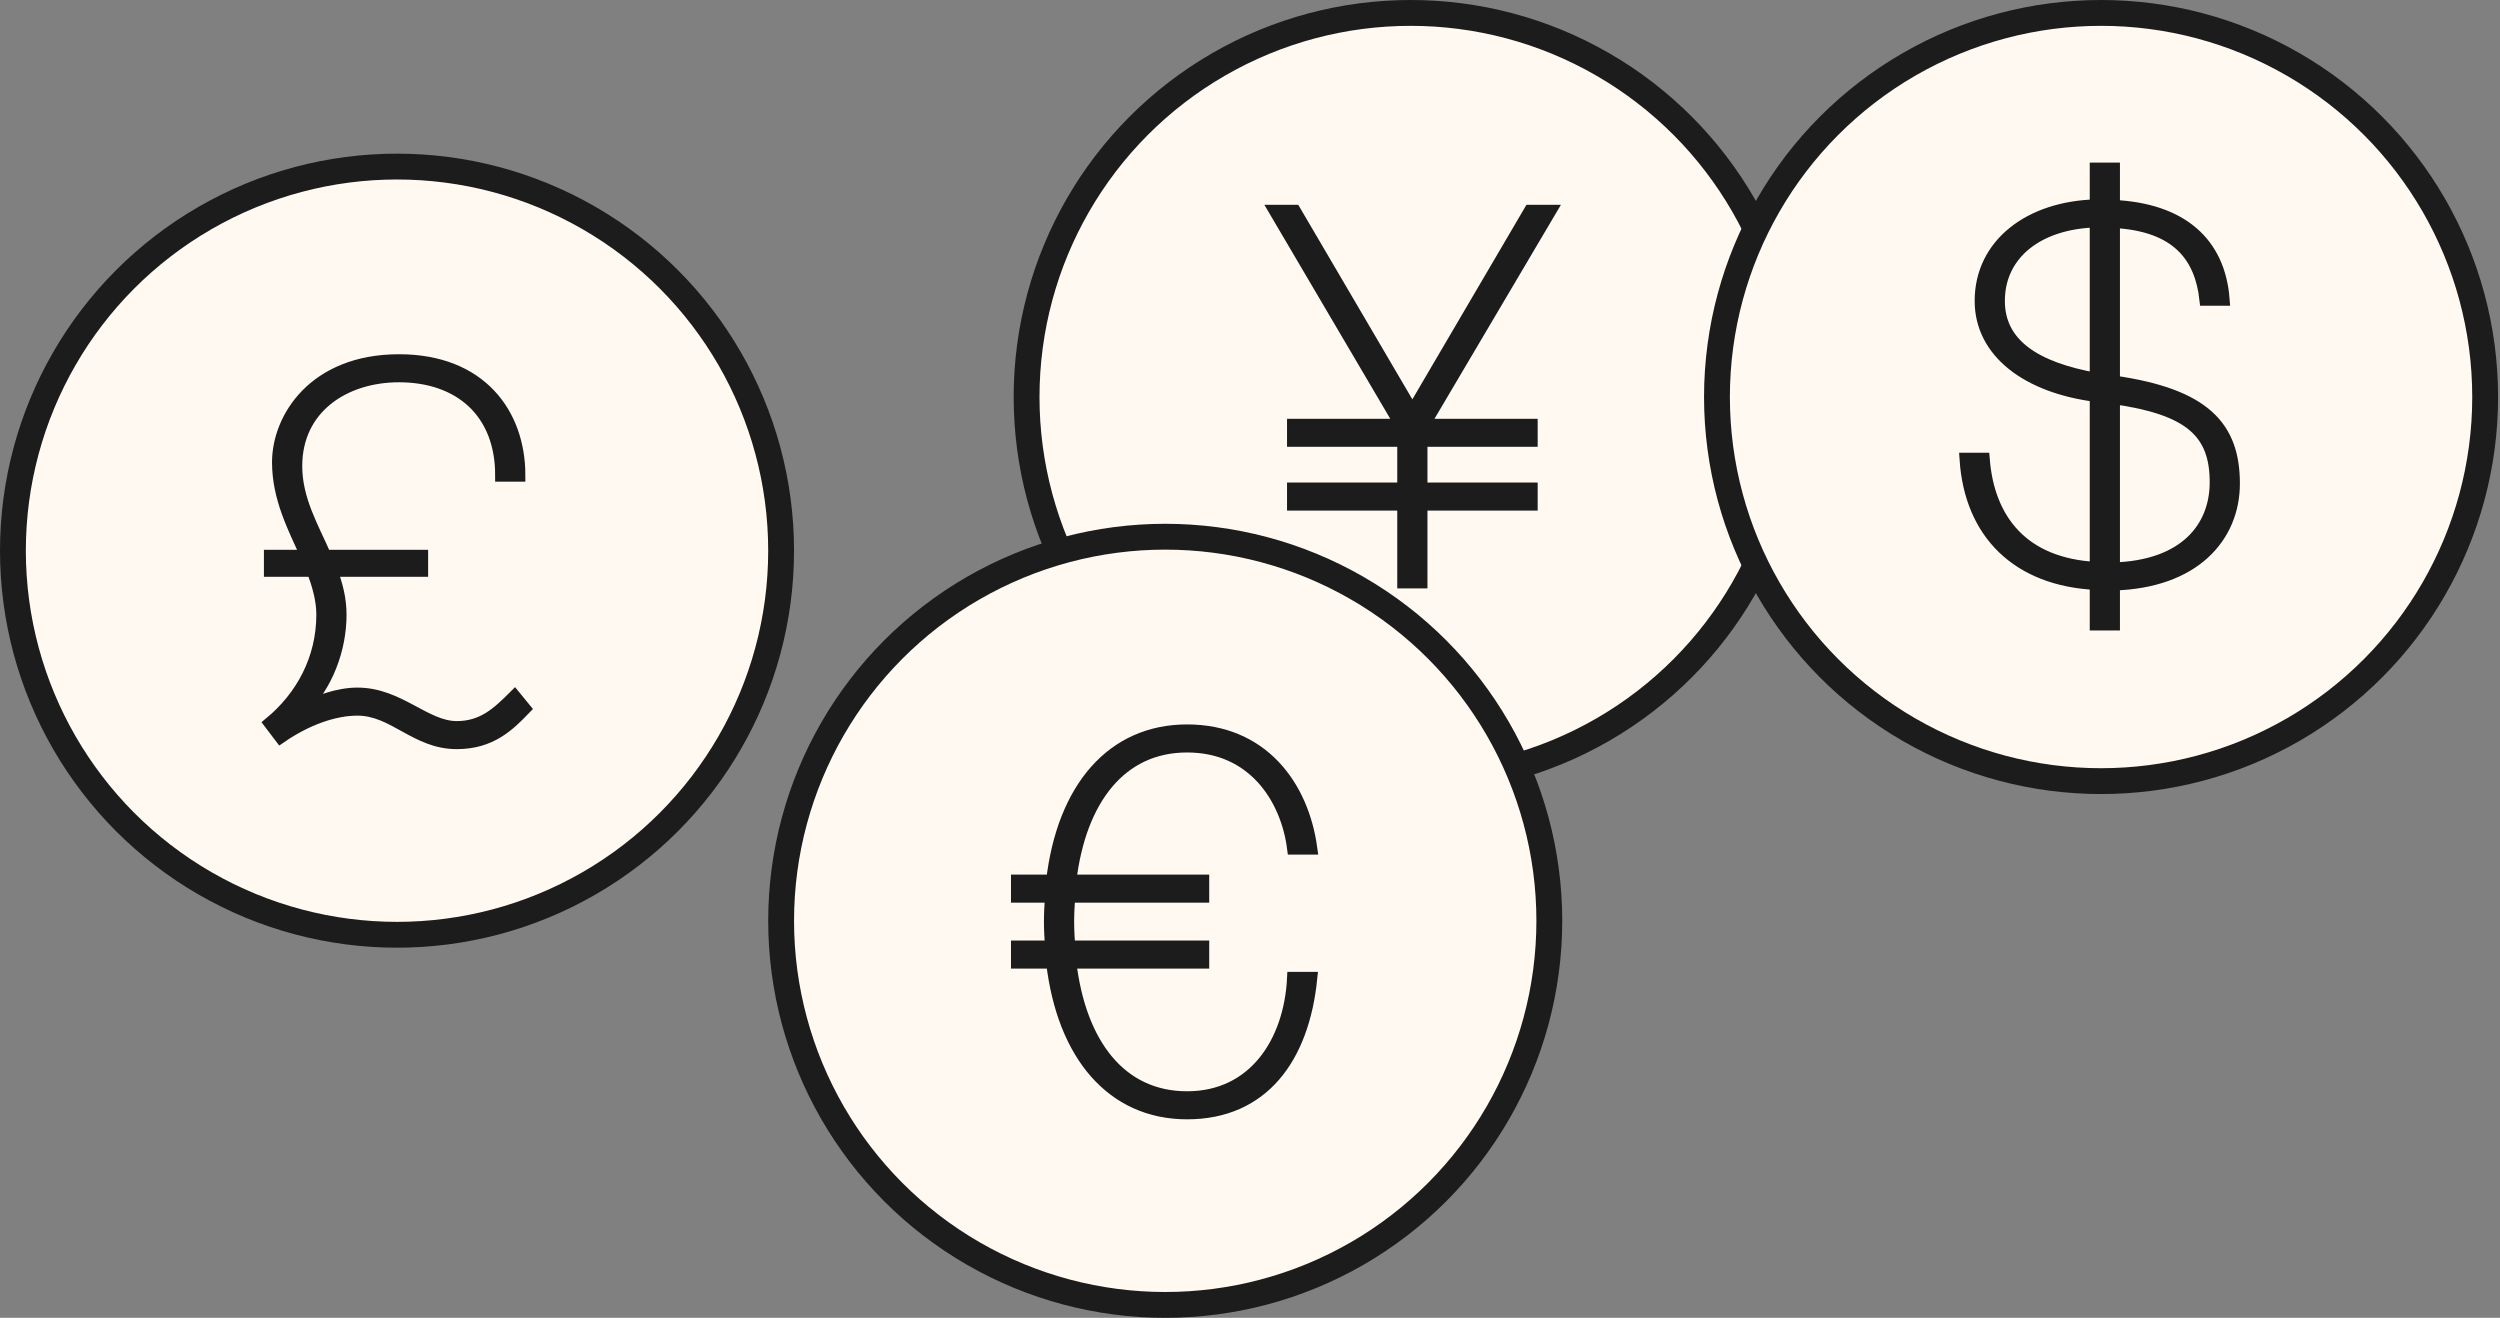 <svg width="774" height="408" viewBox="0 0 774 408" fill="none" xmlns="http://www.w3.org/2000/svg">
<rect x="0" y="0" width="774" height="408" fill="#808080" stroke="none"/>
<ellipse cx="436.745" cy="122.919" rx="118.917" ry="118.919" fill="#FFF9F2" stroke="#1C1C1C" stroke-width="8"/>
<path d="M479.75 65.414L440.61 131.654H474.063V136.337H439.94V151.392H474.063V156.075H439.94V180.162H434.588V156.075H400.465V151.392H434.588V136.337H400.465V131.654H433.919L394.945 65.414H400.8L437.097 127.304H437.431L473.729 65.414H479.75Z" fill="#1C1C1C" stroke="#1C1C1C" stroke-width="4"/>
<ellipse cx="360.753" cy="285.084" rx="118.917" ry="118.919" fill="#FFF9F2" stroke="#1C1C1C" stroke-width="8"/>
<path d="M367.522 339.858C388.264 339.858 399.471 322.797 400.474 302.892H405.827C403.318 327.648 390.773 344.542 367.522 344.542C344.439 344.542 329.218 326.644 325.872 297.873H315V293.19H325.538C325.371 290.681 325.203 288.004 325.203 285.328C325.203 282.652 325.371 279.975 325.538 277.466H315V272.783H325.872C329.218 244.012 344.439 226.281 367.522 226.281C390.605 226.281 403.15 243.176 405.827 262.579H400.474C398.467 247.023 388.096 230.965 367.522 230.965C346.948 230.965 334.236 247.357 331.225 272.783H372.373V277.466H330.89C330.723 279.975 330.556 282.652 330.556 285.328C330.556 288.004 330.723 290.681 330.89 293.19H372.373V297.873H331.225C334.236 323.466 346.948 339.858 367.522 339.858Z" fill="#1C1C1C" stroke="#1C1C1C" stroke-width="4"/>
<ellipse cx="650.488" cy="122.919" rx="118.917" ry="118.919" fill="#FFF9F2" stroke="#1C1C1C" stroke-width="8"/>
<path d="M691.47 149.703C691.47 166.096 679.259 180.147 654.336 180.816V193.194H648.984V180.649C624.73 179.478 610.177 165.092 608.672 142.176H614.024C615.53 161.245 626.402 174.794 648.984 175.965V122.438C627.908 119.762 613.355 109.057 613.355 93.166C613.355 75.602 628.577 64.228 648.984 63.726V52.352H654.336V63.893C675.412 64.897 686.953 75.268 688.292 92.664H682.939C681.434 79.282 674.074 69.581 654.336 68.577V118.256C682.604 122.271 691.47 132.307 691.47 149.703ZM618.708 93.166C618.708 106.715 630.082 114.075 648.984 117.42V68.41C630.751 68.911 618.708 78.613 618.708 93.166ZM654.336 176.132C676.583 175.463 685.95 163.42 686.117 149.703C686.284 133.645 677.921 126.453 654.336 123.107V176.132Z" fill="#1C1C1C" stroke="#1C1C1C" stroke-width="4"/>
<ellipse cx="122.917" cy="170.49" rx="118.917" ry="118.919" fill="#FFF9F2" stroke="#1C1C1C" stroke-width="8"/>
<path d="M159.316 215.715L162.327 219.395C157.476 224.413 151.956 229.933 141.419 229.933C128.706 229.933 122.015 219.562 110.641 219.562C103.449 219.562 94.918 222.573 86.889 228.093L83.711 223.911C93.412 215.882 99.936 204.173 99.936 190.289C99.936 185.606 98.598 181.089 96.925 176.573H83.711V172.224H95.085C91.071 163.359 86.22 154.159 86.22 143.119C86.22 129.403 97.427 111.672 123.521 111.672C148.778 111.672 160.654 128.232 160.654 147.133H155.302C155.302 127.563 142.422 116.355 123.521 116.355C106.459 116.355 91.573 126.224 91.573 144.29C91.573 154.828 96.758 163.359 100.605 172.224H130.546V176.573H102.445C104.118 180.922 105.289 185.439 105.289 190.289C105.289 200.995 101.107 212.035 93.58 219.562L93.747 219.896C98.096 217.22 104.787 214.878 110.641 214.878C123.521 214.878 131.55 225.249 141.419 225.249C149.447 225.249 154.131 220.9 159.316 215.715Z" fill="#1C1C1C" stroke="#1C1C1C" stroke-width="4"/>
</svg>
